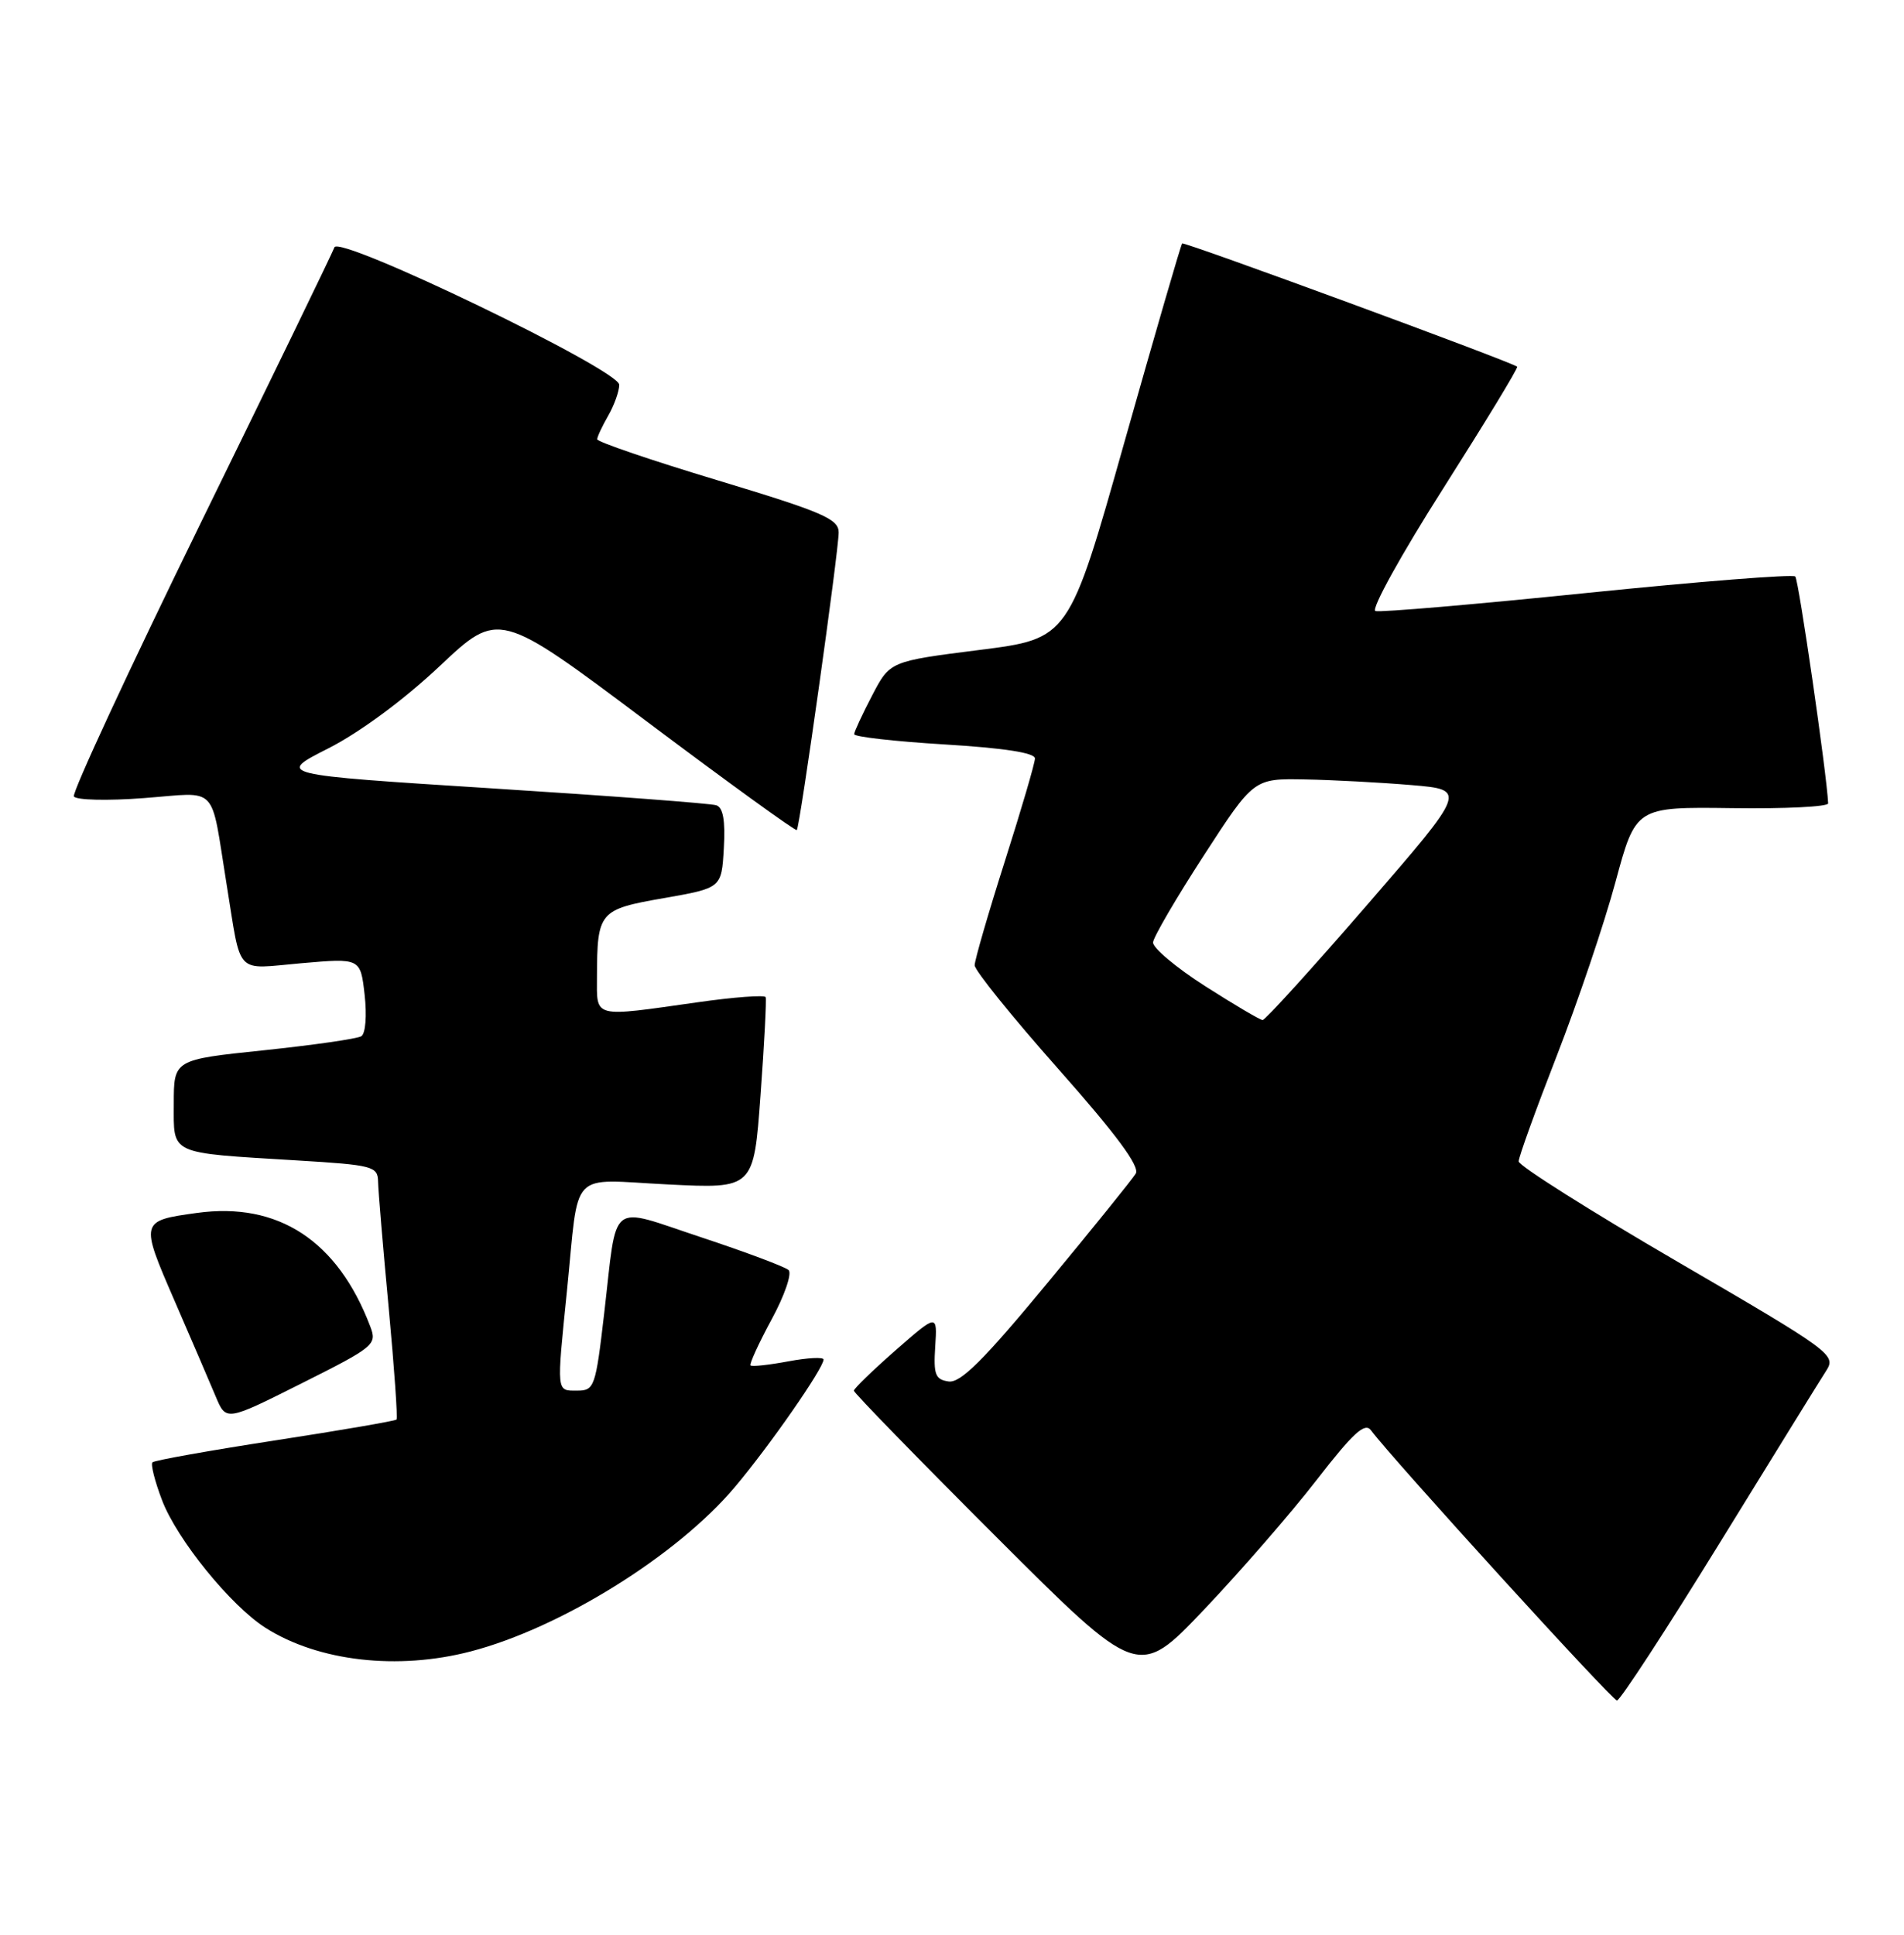 <?xml version="1.0" encoding="UTF-8" standalone="no"?>
<!DOCTYPE svg PUBLIC "-//W3C//DTD SVG 1.1//EN" "http://www.w3.org/Graphics/SVG/1.1/DTD/svg11.dtd" >
<svg xmlns="http://www.w3.org/2000/svg" xmlns:xlink="http://www.w3.org/1999/xlink" version="1.1" viewBox="0 0 252 256">
 <g >
 <path fill="currentColor"
d=" M 227.55 204.25 C 234.58 192.84 240.95 182.53 241.71 181.36 C 243.05 179.28 242.41 178.81 222.05 166.96 C 210.47 160.22 201.00 154.24 201.00 153.67 C 201.00 153.10 203.28 146.80 206.06 139.66 C 208.84 132.52 212.33 122.20 213.81 116.72 C 216.50 106.76 216.50 106.76 229.25 106.93 C 236.26 107.03 241.98 106.74 241.96 106.30 C 241.79 102.45 238.06 76.73 237.61 76.28 C 237.29 75.96 224.90 76.94 210.09 78.45 C 195.27 79.97 182.65 81.05 182.04 80.85 C 181.43 80.64 185.47 73.34 191.02 64.62 C 196.56 55.90 200.97 48.66 200.80 48.52 C 200.05 47.88 156.72 31.95 156.46 32.21 C 156.30 32.37 152.86 44.20 148.82 58.50 C 141.48 84.50 141.48 84.50 129.63 86.00 C 117.79 87.50 117.79 87.50 115.44 92.00 C 114.15 94.47 113.07 96.79 113.05 97.14 C 113.02 97.49 118.40 98.10 125.00 98.50 C 132.91 98.98 136.99 99.61 136.98 100.36 C 136.97 100.99 135.17 107.12 132.98 114.00 C 130.79 120.88 129.00 127.05 129.00 127.72 C 129.00 128.40 133.98 134.57 140.07 141.44 C 147.76 150.12 150.89 154.35 150.32 155.29 C 149.87 156.03 144.57 162.59 138.55 169.86 C 130.19 179.97 127.12 183.02 125.55 182.79 C 123.79 182.54 123.54 181.88 123.78 178.16 C 124.06 173.83 124.06 173.83 118.54 178.66 C 115.51 181.32 113.02 183.73 113.01 184.01 C 113.01 184.29 121.47 192.98 131.82 203.32 C 150.65 222.13 150.65 222.13 159.33 213.01 C 164.10 207.99 170.80 200.29 174.22 195.88 C 179.11 189.57 180.65 188.16 181.46 189.26 C 184.37 193.15 213.37 225.00 214.01 225.00 C 214.43 225.00 220.52 215.66 227.55 204.25 Z  M 62.30 218.51 C 74.21 215.41 89.62 205.83 97.26 196.76 C 101.80 191.39 109.00 181.04 109.00 179.89 C 109.00 179.54 106.90 179.65 104.33 180.13 C 101.77 180.61 99.52 180.85 99.34 180.67 C 99.16 180.49 100.41 177.75 102.12 174.59 C 103.84 171.43 104.85 168.48 104.37 168.05 C 103.89 167.61 98.68 165.66 92.79 163.71 C 80.38 159.61 81.74 158.55 79.97 173.75 C 78.83 183.55 78.67 184.00 76.39 184.00 C 73.62 184.00 73.66 184.42 75.04 170.79 C 76.69 154.45 75.15 156.07 88.38 156.72 C 99.76 157.29 99.76 157.29 100.66 144.89 C 101.16 138.08 101.46 132.25 101.34 131.94 C 101.21 131.63 97.15 131.93 92.31 132.62 C 78.34 134.60 79.00 134.77 79.01 129.25 C 79.04 120.63 79.29 120.33 87.84 118.84 C 95.50 117.50 95.50 117.50 95.80 112.24 C 96.01 108.58 95.71 106.85 94.80 106.55 C 94.09 106.31 80.70 105.30 65.05 104.31 C 36.59 102.50 36.59 102.50 43.46 99.02 C 47.61 96.91 53.44 92.61 58.18 88.15 C 66.02 80.77 66.02 80.77 85.60 95.46 C 96.37 103.54 105.31 110.01 105.46 109.83 C 105.88 109.35 111.01 72.87 111.00 70.45 C 111.00 68.66 108.90 67.76 95.00 63.56 C 86.20 60.91 79.02 58.46 79.04 58.12 C 79.05 57.78 79.71 56.38 80.50 55.00 C 81.29 53.62 81.95 51.79 81.96 50.92 C 82.01 48.96 44.82 31.03 44.26 32.73 C 44.05 33.35 36.10 49.74 26.58 69.17 C 17.07 88.60 9.51 104.90 9.78 105.38 C 10.06 105.87 14.23 105.97 19.06 105.60 C 29.05 104.85 27.81 103.55 29.99 117.00 C 31.99 129.30 30.97 128.23 39.89 127.45 C 47.71 126.77 47.71 126.77 48.26 131.63 C 48.57 134.39 48.38 136.76 47.82 137.11 C 47.28 137.45 41.47 138.28 34.92 138.97 C 23.00 140.21 23.00 140.21 23.00 146.03 C 23.00 152.87 22.21 152.50 39.25 153.54 C 49.37 154.15 50.00 154.32 50.04 156.35 C 50.06 157.53 50.69 165.03 51.44 173.00 C 52.18 180.97 52.65 187.65 52.48 187.83 C 52.31 188.01 45.08 189.26 36.41 190.59 C 27.74 191.93 20.44 193.23 20.18 193.49 C 19.92 193.74 20.49 196.00 21.45 198.51 C 23.44 203.72 30.55 212.48 35.16 215.40 C 42.15 219.83 52.63 221.03 62.30 218.51 Z  M 49.00 175.50 C 44.69 164.16 36.82 159.01 26.07 160.49 C 18.54 161.53 18.53 161.57 23.08 172.06 C 25.33 177.25 27.80 182.98 28.55 184.78 C 29.92 188.06 29.92 188.06 39.94 183.03 C 49.59 178.19 49.92 177.91 49.00 175.50 Z  M 159.50 130.48 C 155.65 128.02 152.55 125.41 152.61 124.69 C 152.67 123.97 155.69 118.80 159.33 113.19 C 165.94 103.00 165.94 103.00 172.72 103.13 C 176.45 103.20 182.79 103.54 186.82 103.88 C 194.14 104.50 194.14 104.50 180.93 119.75 C 173.66 128.14 167.44 134.99 167.11 134.97 C 166.77 134.96 163.35 132.94 159.50 130.48 Z "/>
</g>
</svg>